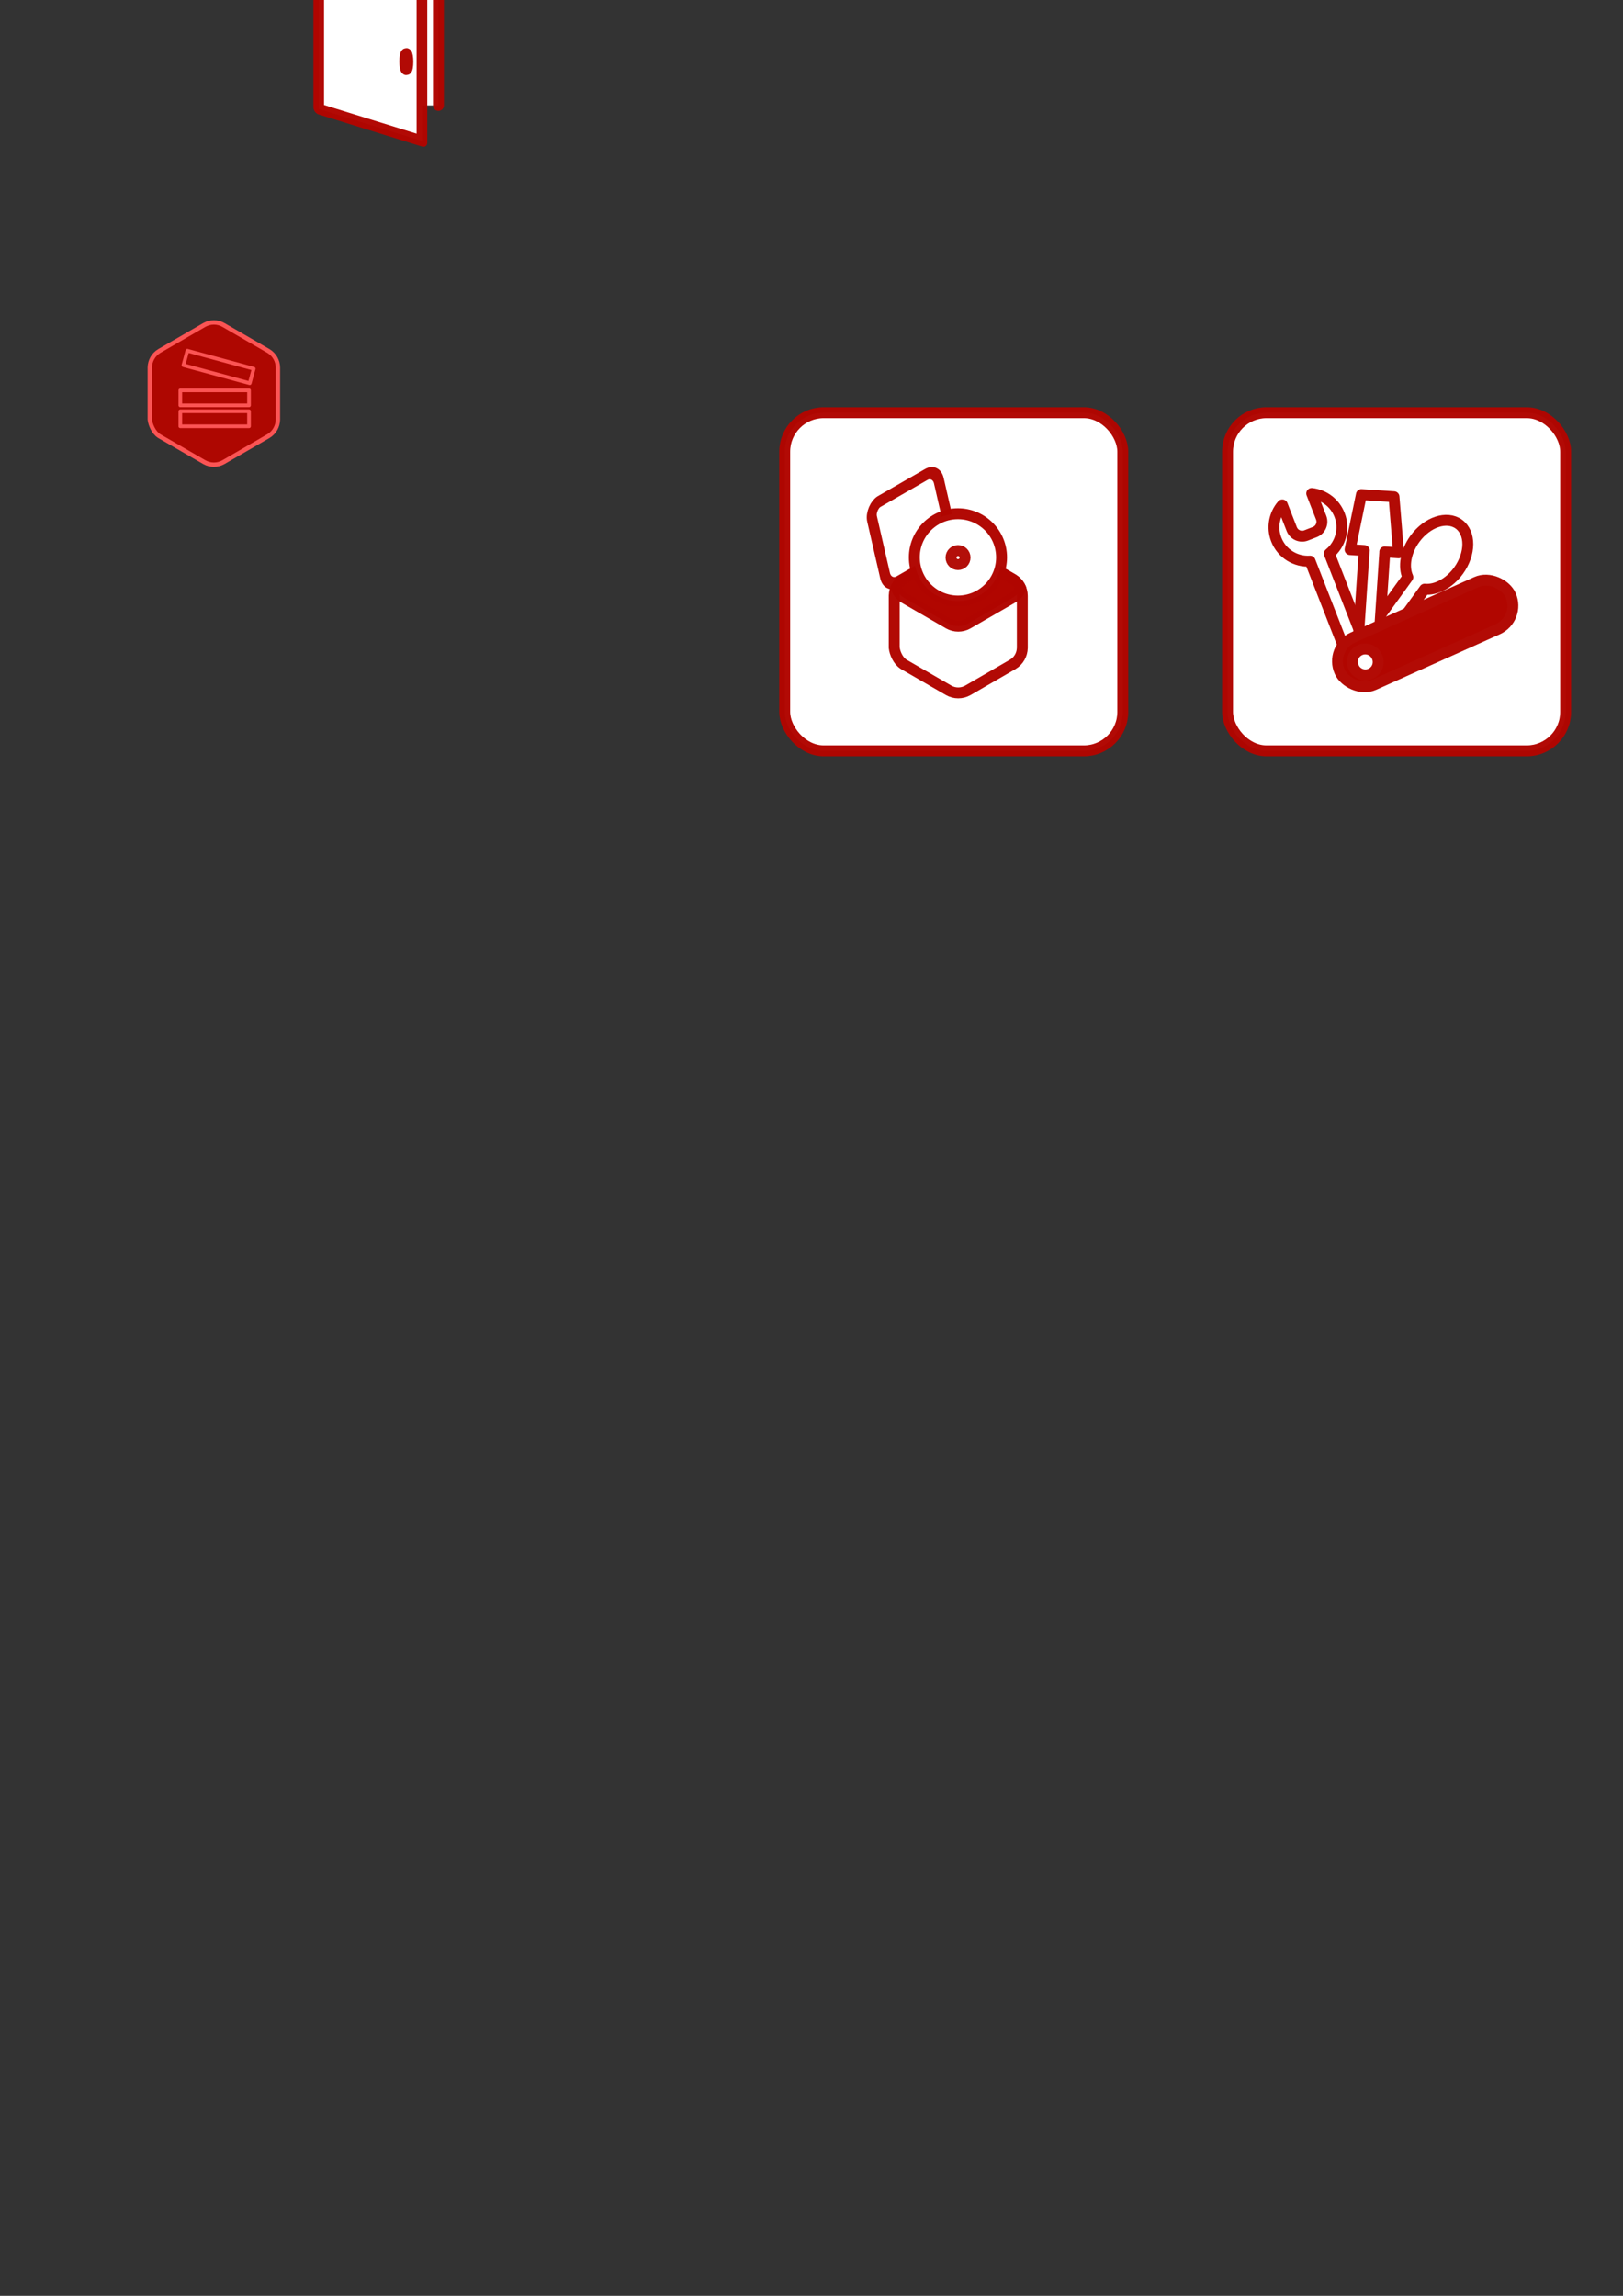 <?xml version="1.0" encoding="UTF-8" standalone="no"?>
<!-- Created with Inkscape (http://www.inkscape.org/) -->

<svg
   xmlns:dc="http://purl.org/dc/elements/1.1/"
   xmlns:cc="http://creativecommons.org/ns#"
   xmlns:rdf="http://www.w3.org/1999/02/22-rdf-syntax-ns#"
   xmlns:svg="http://www.w3.org/2000/svg"
   xmlns="http://www.w3.org/2000/svg"
   xmlns:sodipodi="http://sodipodi.sourceforge.net/DTD/sodipodi-0.dtd"
   xmlns:inkscape="http://www.inkscape.org/namespaces/inkscape"
   width="744.094"
   height="1052.362"
   id="svg6421"
   version="1.1"
   inkscape:version="0.48.4 r9939"
   sodipodi:docname="landing-page.svg">
  <rect width="100%" height="100%" fill="#333333" stroke="none"/>
  <defs
     id="defs6423">
    <marker
       inkscape:stockid="Arrow1Mend"
       orient="auto"
       refY="0.0"
       refX="0.0"
       id="Arrow1Mend"
       style="overflow:visible;">
      <path
         id="path9865"
         d="M 0.0,0.0 L 5.0,-5.0 L -12.5,0.0 L 5.0,5.0 L 0.0,0.0 z "
         style="fill-rule:evenodd;stroke:#000000;stroke-width:1.0pt;"
         transform="scale(0.4) rotate(180) translate(10,0)" />
    </marker>
    <clipPath
       clipPathUnits="userSpaceOnUse"
       id="clipPath6689">
      <g
         id="g6691"
         transform="translate(-1279.356,711.047)"
         inkscape:export-filename="/home/gyosh/Documents/desain TOKI/logo-TLX/TLX-2.png"
         inkscape:export-xdpi="402.21387"
         inkscape:export-ydpi="402.21387">
        <g
           id="g6693"
           transform="translate(2416.626,-1778.679)">
          <path
             style="fill:#b00600;fill-opacity:1;stroke:#ff5555;stroke-width:2;stroke-linejoin:round;stroke-miterlimit:4;stroke-opacity:1;stroke-dasharray:none"
             d="m -715.923,1388.34 0.007,-0.012 c 0.238,2.345 1.744,5.966 4.287,7.558 l -0.007,0.012 20.693,11.963 c 2.78,1.582 6.057,1.497 8.675,0.058 l 20.693,-11.97 c 2.754,-1.623 4.316,-4.51 4.381,-7.5 l 0.007,0.012 0,-23.955 c -0.026,-3.201 -1.744,-5.999 -4.294,-7.551 l -20.686,-11.97 c -2.781,-1.582 -6.057,-1.497 -8.675,-0.058 l -20.686,11.97 c -2.757,1.622 -4.323,4.508 -4.389,7.5 l -0.007,-0.012 0,23.955 z"
             id="path6695"
             inkscape:connector-curvature="0"
             sodipodi:nodetypes="cccccccccccccccccc" />
        </g>
      </g>
    </clipPath>
    <clipPath
       clipPathUnits="userSpaceOnUse"
       id="clipPath6185">
      <g
         id="g6187"
         transform="translate(-1462.54,587.521)"
         inkscape:export-filename="/home/gyosh/Documents/desain TOKI/logo-TLX/TLX-2.png"
         inkscape:export-xdpi="402.21387"
         inkscape:export-ydpi="402.21387">
        <g
           id="g6189"
           transform="translate(2416.626,-1778.679)">
          <path
             style="fill:#b00600;fill-opacity:1;stroke:#ff5555;stroke-width:2;stroke-linejoin:round;stroke-miterlimit:4;stroke-opacity:1;stroke-dasharray:none"
             d="m -715.923,1388.34 0.007,-0.012 c 0.238,2.345 1.744,5.966 4.287,7.558 l -0.007,0.012 20.693,11.963 c 2.78,1.582 6.057,1.497 8.675,0.058 l 20.693,-11.97 c 2.754,-1.623 4.316,-4.51 4.381,-7.5 l 0.007,0.012 0,-23.955 c -0.026,-3.201 -1.744,-5.999 -4.294,-7.551 l -20.686,-11.97 c -2.781,-1.582 -6.057,-1.497 -8.675,-0.058 l -20.686,11.97 c -2.757,1.622 -4.323,4.508 -4.389,7.5 l -0.007,-0.012 0,23.955 z"
             id="path6191"
             inkscape:connector-curvature="0"
             sodipodi:nodetypes="cccccccccccccccccc" />
        </g>
      </g>
    </clipPath>
    <clipPath
       clipPathUnits="userSpaceOnUse"
       id="clipPath6555-2">
      <g
         id="g6557-3"
         transform="translate(-1454.631,584.747)"
         inkscape:export-filename="/home/gyosh/Documents/desain TOKI/logo-TLX/TLX-2.png"
         inkscape:export-xdpi="402.21387"
         inkscape:export-ydpi="402.21387">
        <g
           id="g6559-0"
           transform="translate(2416.626,-1778.679)">
          <path
             style="fill:#b00600;fill-opacity:1;stroke:#ff5555;stroke-width:2;stroke-linejoin:round;stroke-miterlimit:4;stroke-opacity:1;stroke-dasharray:none"
             d="m -715.923,1388.34 0.007,-0.012 c 0.238,2.345 1.744,5.966 4.287,7.558 l -0.007,0.012 20.693,11.963 c 2.78,1.582 6.057,1.497 8.675,0.058 l 20.693,-11.97 c 2.754,-1.623 4.316,-4.51 4.381,-7.5 l 0.007,0.012 0,-23.955 c -0.026,-3.201 -1.744,-5.999 -4.294,-7.551 l -20.686,-11.97 c -2.781,-1.582 -6.057,-1.497 -8.675,-0.058 l -20.686,11.97 c -2.757,1.622 -4.323,4.508 -4.389,7.5 l -0.007,-0.012 0,23.955 z"
             id="path6561-6"
             inkscape:connector-curvature="0"
             sodipodi:nodetypes="cccccccccccccccccc" />
        </g>
      </g>
    </clipPath>
    <clipPath
       clipPathUnits="userSpaceOnUse"
       id="clipPath5251">
      <g
         id="g5253"
         transform="translate(-1279.356,711.047)"
         inkscape:export-filename="/home/gyosh/Documents/desain TOKI/logo-TLX/TLX-2.png"
         inkscape:export-xdpi="402.21387"
         inkscape:export-ydpi="402.21387">
        <g
           id="g5255"
           transform="translate(2416.626,-1778.679)">
          <path
             style="fill:#b00600;fill-opacity:1;stroke:#ff5555;stroke-width:2;stroke-linejoin:round;stroke-miterlimit:4;stroke-opacity:1;stroke-dasharray:none"
             d="m -715.923,1388.34 0.007,-0.012 c 0.238,2.345 1.744,5.966 4.287,7.558 l -0.007,0.012 20.693,11.963 c 2.78,1.582 6.057,1.497 8.675,0.058 l 20.693,-11.97 c 2.754,-1.623 4.316,-4.51 4.381,-7.5 l 0.007,0.012 0,-23.955 c -0.026,-3.201 -1.744,-5.999 -4.294,-7.551 l -20.686,-11.97 c -2.781,-1.582 -6.057,-1.497 -8.675,-0.058 l -20.686,11.97 c -2.757,1.622 -4.323,4.508 -4.389,7.5 l -0.007,-0.012 0,23.955 z"
             id="path5257"
             inkscape:connector-curvature="0"
             sodipodi:nodetypes="cccccccccccccccccc" />
        </g>
      </g>
    </clipPath>
    <clipPath
       clipPathUnits="userSpaceOnUse"
       id="clipPath5259">
      <g
         id="g5261"
         transform="translate(-1462.54,587.521)"
         inkscape:export-filename="/home/gyosh/Documents/desain TOKI/logo-TLX/TLX-2.png"
         inkscape:export-xdpi="402.21387"
         inkscape:export-ydpi="402.21387">
        <g
           id="g5263"
           transform="translate(2416.626,-1778.679)">
          <path
             style="fill:#b00600;fill-opacity:1;stroke:#ff5555;stroke-width:2;stroke-linejoin:round;stroke-miterlimit:4;stroke-opacity:1;stroke-dasharray:none"
             d="m -715.923,1388.34 0.007,-0.012 c 0.238,2.345 1.744,5.966 4.287,7.558 l -0.007,0.012 20.693,11.963 c 2.78,1.582 6.057,1.497 8.675,0.058 l 20.693,-11.97 c 2.754,-1.623 4.316,-4.51 4.381,-7.5 l 0.007,0.012 0,-23.955 c -0.026,-3.201 -1.744,-5.999 -4.294,-7.551 l -20.686,-11.97 c -2.781,-1.582 -6.057,-1.497 -8.675,-0.058 l -20.686,11.97 c -2.757,1.622 -4.323,4.508 -4.389,7.5 l -0.007,-0.012 0,23.955 z"
             id="path5265"
             inkscape:connector-curvature="0"
             sodipodi:nodetypes="cccccccccccccccccc" />
        </g>
      </g>
    </clipPath>
    <clipPath
       clipPathUnits="userSpaceOnUse"
       id="clipPath5267">
      <g
         id="g5269"
         transform="translate(-1454.631,584.747)"
         inkscape:export-filename="/home/gyosh/Documents/desain TOKI/logo-TLX/TLX-2.png"
         inkscape:export-xdpi="402.21387"
         inkscape:export-ydpi="402.21387">
        <g
           id="g5271"
           transform="translate(2416.626,-1778.679)">
          <path
             style="fill:#b00600;fill-opacity:1;stroke:#ff5555;stroke-width:2;stroke-linejoin:round;stroke-miterlimit:4;stroke-opacity:1;stroke-dasharray:none"
             d="m -715.923,1388.34 0.007,-0.012 c 0.238,2.345 1.744,5.966 4.287,7.558 l -0.007,0.012 20.693,11.963 c 2.78,1.582 6.057,1.497 8.675,0.058 l 20.693,-11.97 c 2.754,-1.623 4.316,-4.51 4.381,-7.5 l 0.007,0.012 0,-23.955 c -0.026,-3.201 -1.744,-5.999 -4.294,-7.551 l -20.686,-11.97 c -2.781,-1.582 -6.057,-1.497 -8.675,-0.058 l -20.686,11.97 c -2.757,1.622 -4.323,4.508 -4.389,7.5 l -0.007,-0.012 0,23.955 z"
             id="path5273"
             inkscape:connector-curvature="0"
             sodipodi:nodetypes="cccccccccccccccccc" />
        </g>
      </g>
    </clipPath>
    <clipPath
       clipPathUnits="userSpaceOnUse"
       id="clipPath5275">
      <g
         id="g5277"
         transform="translate(-1279.356,711.047)"
         inkscape:export-filename="/home/gyosh/Documents/desain TOKI/logo-TLX/TLX-2.png"
         inkscape:export-xdpi="402.21387"
         inkscape:export-ydpi="402.21387">
        <g
           id="g5279"
           transform="translate(2416.626,-1778.679)">
          <path
             style="fill:#b00600;fill-opacity:1;stroke:#ff5555;stroke-width:2;stroke-linejoin:round;stroke-miterlimit:4;stroke-opacity:1;stroke-dasharray:none"
             d="m -715.923,1388.34 0.007,-0.012 c 0.238,2.345 1.744,5.966 4.287,7.558 l -0.007,0.012 20.693,11.963 c 2.78,1.582 6.057,1.497 8.675,0.058 l 20.693,-11.97 c 2.754,-1.623 4.316,-4.51 4.381,-7.5 l 0.007,0.012 0,-23.955 c -0.026,-3.201 -1.744,-5.999 -4.294,-7.551 l -20.686,-11.97 c -2.781,-1.582 -6.057,-1.497 -8.675,-0.058 l -20.686,11.97 c -2.757,1.622 -4.323,4.508 -4.389,7.5 l -0.007,-0.012 0,23.955 z"
             id="path5281"
             inkscape:connector-curvature="0"
             sodipodi:nodetypes="cccccccccccccccccc" />
        </g>
      </g>
    </clipPath>
    <clipPath
       clipPathUnits="userSpaceOnUse"
       id="clipPath5283">
      <g
         id="g5285"
         transform="translate(-1462.54,587.521)"
         inkscape:export-filename="/home/gyosh/Documents/desain TOKI/logo-TLX/TLX-2.png"
         inkscape:export-xdpi="402.21387"
         inkscape:export-ydpi="402.21387">
        <g
           id="g5287"
           transform="translate(2416.626,-1778.679)">
          <path
             style="fill:#b00600;fill-opacity:1;stroke:#ff5555;stroke-width:2;stroke-linejoin:round;stroke-miterlimit:4;stroke-opacity:1;stroke-dasharray:none"
             d="m -715.923,1388.34 0.007,-0.012 c 0.238,2.345 1.744,5.966 4.287,7.558 l -0.007,0.012 20.693,11.963 c 2.78,1.582 6.057,1.497 8.675,0.058 l 20.693,-11.97 c 2.754,-1.623 4.316,-4.51 4.381,-7.5 l 0.007,0.012 0,-23.955 c -0.026,-3.201 -1.744,-5.999 -4.294,-7.551 l -20.686,-11.97 c -2.781,-1.582 -6.057,-1.497 -8.675,-0.058 l -20.686,11.97 c -2.757,1.622 -4.323,4.508 -4.389,7.5 l -0.007,-0.012 0,23.955 z"
             id="path5289"
             inkscape:connector-curvature="0"
             sodipodi:nodetypes="cccccccccccccccccc" />
        </g>
      </g>
    </clipPath>
    <clipPath
       clipPathUnits="userSpaceOnUse"
       id="clipPath5291">
      <g
         id="g5293"
         transform="translate(-1454.631,584.747)"
         inkscape:export-filename="/home/gyosh/Documents/desain TOKI/logo-TLX/TLX-2.png"
         inkscape:export-xdpi="402.21387"
         inkscape:export-ydpi="402.21387">
        <g
           id="g5295"
           transform="translate(2416.626,-1778.679)">
          <path
             style="fill:#b00600;fill-opacity:1;stroke:#ff5555;stroke-width:2;stroke-linejoin:round;stroke-miterlimit:4;stroke-opacity:1;stroke-dasharray:none"
             d="m -715.923,1388.34 0.007,-0.012 c 0.238,2.345 1.744,5.966 4.287,7.558 l -0.007,0.012 20.693,11.963 c 2.78,1.582 6.057,1.497 8.675,0.058 l 20.693,-11.97 c 2.754,-1.623 4.316,-4.51 4.381,-7.5 l 0.007,0.012 0,-23.955 c -0.026,-3.201 -1.744,-5.999 -4.294,-7.551 l -20.686,-11.97 c -2.781,-1.582 -6.057,-1.497 -8.675,-0.058 l -20.686,11.97 c -2.757,1.622 -4.323,4.508 -4.389,7.5 l -0.007,-0.012 0,23.955 z"
             id="path5297"
             inkscape:connector-curvature="0"
             sodipodi:nodetypes="cccccccccccccccccc" />
        </g>
      </g>
    </clipPath>
    <clipPath
       clipPathUnits="userSpaceOnUse"
       id="clipPath5299">
      <g
         id="g5301"
         transform="translate(-1279.356,711.047)"
         inkscape:export-filename="/home/gyosh/Documents/desain TOKI/logo-TLX/TLX-2.png"
         inkscape:export-xdpi="402.21387"
         inkscape:export-ydpi="402.21387">
        <g
           id="g5303"
           transform="translate(2416.626,-1778.679)">
          <path
             style="fill:#b00600;fill-opacity:1;stroke:#ff5555;stroke-width:2;stroke-linejoin:round;stroke-miterlimit:4;stroke-opacity:1;stroke-dasharray:none"
             d="m -715.923,1388.34 0.007,-0.012 c 0.238,2.345 1.744,5.966 4.287,7.558 l -0.007,0.012 20.693,11.963 c 2.78,1.582 6.057,1.497 8.675,0.058 l 20.693,-11.97 c 2.754,-1.623 4.316,-4.51 4.381,-7.5 l 0.007,0.012 0,-23.955 c -0.026,-3.201 -1.744,-5.999 -4.294,-7.551 l -20.686,-11.97 c -2.781,-1.582 -6.057,-1.497 -8.675,-0.058 l -20.686,11.97 c -2.757,1.622 -4.323,4.508 -4.389,7.5 l -0.007,-0.012 0,23.955 z"
             id="path5305"
             inkscape:connector-curvature="0"
             sodipodi:nodetypes="cccccccccccccccccc" />
        </g>
      </g>
    </clipPath>
    <clipPath
       clipPathUnits="userSpaceOnUse"
       id="clipPath5307">
      <g
         id="g5309"
         transform="translate(-1462.54,587.521)"
         inkscape:export-filename="/home/gyosh/Documents/desain TOKI/logo-TLX/TLX-2.png"
         inkscape:export-xdpi="402.21387"
         inkscape:export-ydpi="402.21387">
        <g
           id="g5311"
           transform="translate(2416.626,-1778.679)">
          <path
             style="fill:#b00600;fill-opacity:1;stroke:#ff5555;stroke-width:2;stroke-linejoin:round;stroke-miterlimit:4;stroke-opacity:1;stroke-dasharray:none"
             d="m -715.923,1388.34 0.007,-0.012 c 0.238,2.345 1.744,5.966 4.287,7.558 l -0.007,0.012 20.693,11.963 c 2.78,1.582 6.057,1.497 8.675,0.058 l 20.693,-11.97 c 2.754,-1.623 4.316,-4.51 4.381,-7.5 l 0.007,0.012 0,-23.955 c -0.026,-3.201 -1.744,-5.999 -4.294,-7.551 l -20.686,-11.97 c -2.781,-1.582 -6.057,-1.497 -8.675,-0.058 l -20.686,11.97 c -2.757,1.622 -4.323,4.508 -4.389,7.5 l -0.007,-0.012 0,23.955 z"
             id="path5313"
             inkscape:connector-curvature="0"
             sodipodi:nodetypes="cccccccccccccccccc" />
        </g>
      </g>
    </clipPath>
    <clipPath
       clipPathUnits="userSpaceOnUse"
       id="clipPath5315">
      <g
         id="g5317"
         transform="translate(-1454.631,584.747)"
         inkscape:export-filename="/home/gyosh/Documents/desain TOKI/logo-TLX/TLX-2.png"
         inkscape:export-xdpi="402.21387"
         inkscape:export-ydpi="402.21387">
        <g
           id="g5319"
           transform="translate(2416.626,-1778.679)">
          <path
             style="fill:#b00600;fill-opacity:1;stroke:#ff5555;stroke-width:2;stroke-linejoin:round;stroke-miterlimit:4;stroke-opacity:1;stroke-dasharray:none"
             d="m -715.923,1388.34 0.007,-0.012 c 0.238,2.345 1.744,5.966 4.287,7.558 l -0.007,0.012 20.693,11.963 c 2.78,1.582 6.057,1.497 8.675,0.058 l 20.693,-11.97 c 2.754,-1.623 4.316,-4.51 4.381,-7.5 l 0.007,0.012 0,-23.955 c -0.026,-3.201 -1.744,-5.999 -4.294,-7.551 l -20.686,-11.97 c -2.781,-1.582 -6.057,-1.497 -8.675,-0.058 l -20.686,11.97 c -2.757,1.622 -4.323,4.508 -4.389,7.5 l -0.007,-0.012 0,23.955 z"
             id="path5321"
             inkscape:connector-curvature="0"
             sodipodi:nodetypes="cccccccccccccccccc" />
        </g>
      </g>
    </clipPath>
    <clipPath
       clipPathUnits="userSpaceOnUse"
       id="clipPath5323">
      <g
         id="g5325"
         transform="translate(-1279.356,711.047)"
         inkscape:export-filename="/home/gyosh/Documents/desain TOKI/logo-TLX/TLX-2.png"
         inkscape:export-xdpi="402.21387"
         inkscape:export-ydpi="402.21387">
        <g
           id="g5327"
           transform="translate(2416.626,-1778.679)">
          <path
             style="fill:#b00600;fill-opacity:1;stroke:#ff5555;stroke-width:2;stroke-linejoin:round;stroke-miterlimit:4;stroke-opacity:1;stroke-dasharray:none"
             d="m -715.923,1388.34 0.007,-0.012 c 0.238,2.345 1.744,5.966 4.287,7.558 l -0.007,0.012 20.693,11.963 c 2.78,1.582 6.057,1.497 8.675,0.058 l 20.693,-11.97 c 2.754,-1.623 4.316,-4.51 4.381,-7.5 l 0.007,0.012 0,-23.955 c -0.026,-3.201 -1.744,-5.999 -4.294,-7.551 l -20.686,-11.97 c -2.781,-1.582 -6.057,-1.497 -8.675,-0.058 l -20.686,11.97 c -2.757,1.622 -4.323,4.508 -4.389,7.5 l -0.007,-0.012 0,23.955 z"
             id="path5329"
             inkscape:connector-curvature="0"
             sodipodi:nodetypes="cccccccccccccccccc" />
        </g>
      </g>
    </clipPath>
    <clipPath
       clipPathUnits="userSpaceOnUse"
       id="clipPath5331">
      <g
         id="g5333"
         transform="translate(-1462.54,587.521)"
         inkscape:export-filename="/home/gyosh/Documents/desain TOKI/logo-TLX/TLX-2.png"
         inkscape:export-xdpi="402.21387"
         inkscape:export-ydpi="402.21387">
        <g
           id="g5335"
           transform="translate(2416.626,-1778.679)">
          <path
             style="fill:#b00600;fill-opacity:1;stroke:#ff5555;stroke-width:2;stroke-linejoin:round;stroke-miterlimit:4;stroke-opacity:1;stroke-dasharray:none"
             d="m -715.923,1388.34 0.007,-0.012 c 0.238,2.345 1.744,5.966 4.287,7.558 l -0.007,0.012 20.693,11.963 c 2.78,1.582 6.057,1.497 8.675,0.058 l 20.693,-11.97 c 2.754,-1.623 4.316,-4.51 4.381,-7.5 l 0.007,0.012 0,-23.955 c -0.026,-3.201 -1.744,-5.999 -4.294,-7.551 l -20.686,-11.97 c -2.781,-1.582 -6.057,-1.497 -8.675,-0.058 l -20.686,11.97 c -2.757,1.622 -4.323,4.508 -4.389,7.5 l -0.007,-0.012 0,23.955 z"
             id="path5337"
             inkscape:connector-curvature="0"
             sodipodi:nodetypes="cccccccccccccccccc" />
        </g>
      </g>
    </clipPath>
    <clipPath
       clipPathUnits="userSpaceOnUse"
       id="clipPath5339">
      <g
         id="g5341"
         transform="translate(-1454.631,584.747)"
         inkscape:export-filename="/home/gyosh/Documents/desain TOKI/logo-TLX/TLX-2.png"
         inkscape:export-xdpi="402.21387"
         inkscape:export-ydpi="402.21387">
        <g
           id="g5343"
           transform="translate(2416.626,-1778.679)">
          <path
             style="fill:#b00600;fill-opacity:1;stroke:#ff5555;stroke-width:2;stroke-linejoin:round;stroke-miterlimit:4;stroke-opacity:1;stroke-dasharray:none"
             d="m -715.923,1388.34 0.007,-0.012 c 0.238,2.345 1.744,5.966 4.287,7.558 l -0.007,0.012 20.693,11.963 c 2.78,1.582 6.057,1.497 8.675,0.058 l 20.693,-11.97 c 2.754,-1.623 4.316,-4.51 4.381,-7.5 l 0.007,0.012 0,-23.955 c -0.026,-3.201 -1.744,-5.999 -4.294,-7.551 l -20.686,-11.97 c -2.781,-1.582 -6.057,-1.497 -8.675,-0.058 l -20.686,11.97 c -2.757,1.622 -4.323,4.508 -4.389,7.5 l -0.007,-0.012 0,23.955 z"
             id="path5345"
             inkscape:connector-curvature="0"
             sodipodi:nodetypes="cccccccccccccccccc" />
        </g>
      </g>
    </clipPath>
    <clipPath
       clipPathUnits="userSpaceOnUse"
       id="clipPath5347">
      <g
         id="g5349"
         transform="translate(-1279.356,711.047)"
         inkscape:export-filename="/home/gyosh/Documents/desain TOKI/logo-TLX/TLX-2.png"
         inkscape:export-xdpi="402.21387"
         inkscape:export-ydpi="402.21387">
        <g
           id="g5351"
           transform="translate(2416.626,-1778.679)">
          <path
             style="fill:#b00600;fill-opacity:1;stroke:#ff5555;stroke-width:2;stroke-linejoin:round;stroke-miterlimit:4;stroke-opacity:1;stroke-dasharray:none"
             d="m -715.923,1388.34 0.007,-0.012 c 0.238,2.345 1.744,5.966 4.287,7.558 l -0.007,0.012 20.693,11.963 c 2.78,1.582 6.057,1.497 8.675,0.058 l 20.693,-11.97 c 2.754,-1.623 4.316,-4.51 4.381,-7.5 l 0.007,0.012 0,-23.955 c -0.026,-3.201 -1.744,-5.999 -4.294,-7.551 l -20.686,-11.97 c -2.781,-1.582 -6.057,-1.497 -8.675,-0.058 l -20.686,11.97 c -2.757,1.622 -4.323,4.508 -4.389,7.5 l -0.007,-0.012 0,23.955 z"
             id="path5353"
             inkscape:connector-curvature="0"
             sodipodi:nodetypes="cccccccccccccccccc" />
        </g>
      </g>
    </clipPath>
    <clipPath
       clipPathUnits="userSpaceOnUse"
       id="clipPath5355">
      <g
         id="g5357"
         transform="translate(-1462.54,587.521)"
         inkscape:export-filename="/home/gyosh/Documents/desain TOKI/logo-TLX/TLX-2.png"
         inkscape:export-xdpi="402.21387"
         inkscape:export-ydpi="402.21387">
        <g
           id="g5359"
           transform="translate(2416.626,-1778.679)">
          <path
             style="fill:#b00600;fill-opacity:1;stroke:#ff5555;stroke-width:2;stroke-linejoin:round;stroke-miterlimit:4;stroke-opacity:1;stroke-dasharray:none"
             d="m -715.923,1388.34 0.007,-0.012 c 0.238,2.345 1.744,5.966 4.287,7.558 l -0.007,0.012 20.693,11.963 c 2.78,1.582 6.057,1.497 8.675,0.058 l 20.693,-11.97 c 2.754,-1.623 4.316,-4.51 4.381,-7.5 l 0.007,0.012 0,-23.955 c -0.026,-3.201 -1.744,-5.999 -4.294,-7.551 l -20.686,-11.97 c -2.781,-1.582 -6.057,-1.497 -8.675,-0.058 l -20.686,11.97 c -2.757,1.622 -4.323,4.508 -4.389,7.5 l -0.007,-0.012 0,23.955 z"
             id="path5361"
             inkscape:connector-curvature="0"
             sodipodi:nodetypes="cccccccccccccccccc" />
        </g>
      </g>
    </clipPath>
    <clipPath
       clipPathUnits="userSpaceOnUse"
       id="clipPath5363">
      <g
         id="g5365"
         transform="translate(-1454.631,584.747)"
         inkscape:export-filename="/home/gyosh/Documents/desain TOKI/logo-TLX/TLX-2.png"
         inkscape:export-xdpi="402.21387"
         inkscape:export-ydpi="402.21387">
        <g
           id="g5367"
           transform="translate(2416.626,-1778.679)">
          <path
             style="fill:#b00600;fill-opacity:1;stroke:#ff5555;stroke-width:2;stroke-linejoin:round;stroke-miterlimit:4;stroke-opacity:1;stroke-dasharray:none"
             d="m -715.923,1388.34 0.007,-0.012 c 0.238,2.345 1.744,5.966 4.287,7.558 l -0.007,0.012 20.693,11.963 c 2.78,1.582 6.057,1.497 8.675,0.058 l 20.693,-11.97 c 2.754,-1.623 4.316,-4.51 4.381,-7.5 l 0.007,0.012 0,-23.955 c -0.026,-3.201 -1.744,-5.999 -4.294,-7.551 l -20.686,-11.97 c -2.781,-1.582 -6.057,-1.497 -8.675,-0.058 l -20.686,11.97 c -2.757,1.622 -4.323,4.508 -4.389,7.5 l -0.007,-0.012 0,23.955 z"
             id="path5369"
             inkscape:connector-curvature="0"
             sodipodi:nodetypes="cccccccccccccccccc" />
        </g>
      </g>
    </clipPath>
  </defs>
  <sodipodi:namedview
     id="base"
     pagecolor="#ffffff"
     bordercolor="#666666"
     borderopacity="1.0"
     inkscape:pageopacity="0.0"
     inkscape:pageshadow="2"
     inkscape:zoom="0.73508421"
     inkscape:cx="580.25592"
     inkscape:cy="697.72035"
     inkscape:document-units="px"
     inkscape:current-layer="layer1"
     showgrid="false"
     inkscape:window-width="1366"
     inkscape:window-height="716"
     inkscape:window-x="0"
     inkscape:window-y="0"
     inkscape:window-maximized="1"
     inkscape:snap-global="false" />
  <g
     inkscape:label="Layer 1"
     inkscape:groupmode="layer"
     id="layer1">
    <g
       style="opacity:0.98"
       transform="translate(-84.989,-133.723)"
       id="g8747">
      <g
         id="g8692"
         transform="translate(-1547.032,716.372)"
         inkscape:export-filename="/home/gyosh/Documents/desain TOKI/logo-TLX/TLX-2.png"
         inkscape:export-xdpi="402.21387"
         inkscape:export-ydpi="402.21387">
        <g
           id="g8694"
           transform="translate(2416.626,-1778.679)">
          <path
             style="fill:#b00600;fill-opacity:1;stroke:#ff5555;stroke-width:2;stroke-linejoin:round;stroke-miterlimit:4;stroke-opacity:1;stroke-dasharray:none"
             d="m -715.923,1388.34 0.007,-0.012 c 0.238,2.345 1.744,5.966 4.287,7.558 l -0.007,0.012 20.693,11.963 c 2.78,1.582 6.057,1.497 8.675,0.058 l 20.693,-11.97 c 2.754,-1.623 4.316,-4.51 4.381,-7.5 l 0.007,0.012 0,-23.955 c -0.026,-3.201 -1.744,-5.999 -4.294,-7.551 l -20.686,-11.97 c -2.781,-1.582 -6.057,-1.497 -8.675,-0.058 l -20.686,11.97 c -2.757,1.622 -4.323,4.508 -4.389,7.5 l -0.007,-0.012 0,23.955 z"
             id="path8696"
             inkscape:connector-curvature="0"
             sodipodi:nodetypes="cccccccccccccccccc" />
        </g>
      </g>
      <rect
         style="fill:#b00600;fill-opacity:1;stroke:#ff5555;stroke-width:1.689;stroke-linecap:round;stroke-linejoin:round;stroke-miterlimit:4;stroke-opacity:1;stroke-dasharray:none;stroke-dashoffset:0"
         id="rect8739"
         width="31.499"
         height="6.877"
         x="167.656"
         y="322.245" />
      <rect
         y="312.649"
         x="167.656"
         height="6.877"
         width="31.499"
         id="rect8741"
         style="fill:#b00600;fill-opacity:1;stroke:#ff5555;stroke-width:1.689;stroke-linecap:round;stroke-linejoin:round;stroke-miterlimit:4;stroke-opacity:1;stroke-dasharray:none;stroke-dashoffset:0" />
      <rect
         y="239.433"
         x="242.096"
         height="6.877"
         width="31.499"
         id="rect8745"
         style="fill:#b00600;fill-opacity:1;stroke:#ff5555;stroke-width:1.689;stroke-linecap:round;stroke-linejoin:round;stroke-miterlimit:4;stroke-opacity:1;stroke-dasharray:none;stroke-dashoffset:0"
         transform="matrix(0.965,0.262,-0.262,0.965,0,0)" />
    </g>
    <rect
       style="fill:#ffffff;fill-opacity:1;stroke:#b00600;stroke-width:5;stroke-miterlimit:4;stroke-opacity:0.98;stroke-dasharray:none"
       id="rect8697"
       width="155"
       height="155"
       x="359.764"
       y="189.173"
       ry="17.857"
       rx="17.857" />
    <g
       id="g9777"
       transform="translate(-265.714,-257.143)">
      <path
         sodipodi:nodetypes="cccc"
         inkscape:connector-curvature="0"
         id="rect9488"
         d="m 412.06,305.475 0,-74.345 54.666,0 0,74.345"
         style="fill:#ffffff;fill-opacity:1;stroke:#b00600;stroke-width:5;stroke-linecap:round;stroke-linejoin:round;stroke-miterlimit:4;stroke-opacity:0.98;stroke-dasharray:none;stroke-dashoffset:0" />
      <rect
         transform="matrix(0.955,0.296,0,1,0,0)"
         style="fill:#ffffff;fill-opacity:1;stroke:#b00600;stroke-width:5.116;stroke-linecap:round;stroke-linejoin:round;stroke-miterlimit:4;stroke-opacity:0.98;stroke-dasharray:none;stroke-dashoffset:0"
         id="rect9490"
         width="49.546"
         height="74.57"
         x="431.244"
         y="104.85"
         rx="16.811"
         ry="0" />
      <rect
         ry="9.344"
         rx="17.857"
         y="281.693"
         x="451.308"
         height="7.395"
         width="1.402"
         id="rect9492"
         style="fill:#ffffff;fill-opacity:1;stroke:#b00600;stroke-width:5;stroke-linecap:round;stroke-linejoin:round;stroke-miterlimit:4;stroke-opacity:0.98;stroke-dasharray:none;stroke-dashoffset:0" />
    </g>
    <path
       style="fill:none;stroke:#b00600;stroke-width:5;stroke-linejoin:round;stroke-miterlimit:4;stroke-opacity:0.98;stroke-dasharray:none"
       d="m 409.964,296.927 0.01,-0.012 c 0.238,2.345 1.744,5.966 4.287,7.558 l -0.01,0.012 20.693,11.963 c 2.78,1.582 6.057,1.497 8.675,0.058 l 20.693,-11.97 c 2.754,-1.623 4.316,-4.51 4.381,-7.5 l 0.01,0.012 0,-23.955 c -0.026,-3.201 -1.744,-5.999 -4.294,-7.551 l -20.686,-11.97 c -2.78,-1.582 -6.057,-1.497 -8.675,-0.058 l -20.686,11.97 c -2.757,1.622 -4.323,4.508 -4.388,7.5 l -0.01,-0.012 0,23.955 z"
       id="path8696-3"
       inkscape:connector-curvature="0"
       sodipodi:nodetypes="cccccccccccccccccc" />
    <path
       inkscape:connector-curvature="0"
       id="path9748"
       d="m 439.326,252.402 c -1.494,0.003 -2.972,0.405 -4.281,1.125 l -20.688,11.969 c -1.629,0.958 -2.829,2.336 -3.562,3.938 0.726,1.744 1.906,3.49 3.469,4.469 l 20.688,11.969 c 2.78,1.582 6.038,1.502 8.656,0.062 l 20.719,-11.969 c 1.721,-1.014 2.972,-2.532 3.688,-4.25 -0.734,-1.738 -2,-3.218 -3.594,-4.188 l -20.688,-11.969 c -1.39,-0.791 -2.912,-1.16 -4.406,-1.156 z"
       style="fill:#b10600;fill-opacity:1;stroke:#b00600;stroke-width:5;stroke-linejoin:round;stroke-miterlimit:4;stroke-opacity:0.98;stroke-dasharray:none" />
    <rect
       style="fill:none;stroke:#b00600;stroke-width:5.112;stroke-linecap:round;stroke-linejoin:round;stroke-miterlimit:4;stroke-opacity:0.98;stroke-dasharray:none;stroke-dashoffset:0"
       id="rect9765"
       width="37.776"
       height="35.287"
       x="-455.847"
       y="351.704"
       ry="5.167"
       rx="5.536"
       transform="matrix(-0.224,-0.975,0.867,-0.498,0,0)" />
    <g
       id="g9769"
       transform="translate(203.473,-109.013)"
       style="fill:#ffffff;fill-opacity:1">
      <path
         sodipodi:type="arc"
         style="opacity:1;fill:#ffffff;fill-opacity:1;stroke:#b00600;stroke-width:5;stroke-linecap:round;stroke-linejoin:round;stroke-miterlimit:4;stroke-opacity:0.98;stroke-dasharray:none;stroke-dashoffset:0"
         id="path9755"
         sodipodi:cx="153.21428"
         sodipodi:cy="300.21933"
         sodipodi:rx="20"
         sodipodi:ry="20"
         d="m 173.214,300.219 c 0,11.046 -8.954,20 -20,20 -11.046,0 -20,-8.954 -20,-20 0,-11.046 8.954,-20 20,-20 11.046,0 20,8.954 20,20 z"
         transform="translate(82.5,64.286)" />
      <path
         transform="matrix(0.161,0,0,0.161,211.091,316.256)"
         d="m 173.214,300.219 c 0,11.046 -8.954,20 -20,20 -11.046,0 -20,-8.954 -20,-20 0,-11.046 8.954,-20 20,-20 11.046,0 20,8.954 20,20 z"
         sodipodi:ry="20"
         sodipodi:rx="20"
         sodipodi:cy="300.21933"
         sodipodi:cx="153.21428"
         id="path9767"
         style="opacity:0.98;fill:#ffffff;fill-opacity:1;stroke:#b00600;stroke-width:31.111;stroke-linecap:round;stroke-linejoin:round;stroke-miterlimit:4;stroke-opacity:0.98;stroke-dasharray:none;stroke-dashoffset:0"
         sodipodi:type="arc" />
    </g>
    <rect
       rx="17.857"
       ry="17.857"
       y="189.173"
       x="562.804"
       height="155"
       width="155"
       id="rect9786"
       style="fill:#ffffff;fill-opacity:1;stroke:#b00600;stroke-width:5;stroke-miterlimit:4;stroke-opacity:0.98;stroke-dasharray:none" />
    <g
       id="g9835"
       transform="matrix(0.65,-0.76,0.76,0.65,-102.38,435.899)">
      <path
         inkscape:connector-curvature="0"
         id="rect9809"
         d="m 590.144,399.897 c -3.278,6.126 -2.041,13.475 2.559,18.204 l -21.391,39.981 c -1.333,2.492 -0.555,5.48 1.758,6.717 2.312,1.237 5.258,0.242 6.591,-2.25 l 21.391,-39.981 c 6.477,1.188 13.264,-1.871 16.536,-7.987 2.822,-5.274 2.308,-11.441 -0.828,-16.073 l -5.602,10.47 c -1.333,2.492 -4.417,3.449 -6.909,2.116 l -3.775,-2.02 c -2.492,-1.333 -3.407,-4.43 -2.074,-6.922 l 5.602,-10.47 c -5.595,-0.041 -11.036,2.94 -13.858,8.215 z"
         style="fill:#ffffff;fill-opacity:1;stroke:#b20b05;stroke-width:5;stroke-linecap:round;stroke-linejoin:round;stroke-miterlimit:4;stroke-opacity:1;stroke-dasharray:none;stroke-dashoffset:0" />
      <path
         inkscape:connector-curvature="0"
         id="path9802"
         d="m 631.602,447.985 c -7.213,0.594 -13.127,4.252 -15.349,8.945 l -44.132,3.631 c -2.817,0.232 -4.905,2.507 -4.69,5.121 0.215,2.614 2.649,4.548 5.466,4.316 l 44.163,-3.634 c 2.971,4.246 9.378,6.879 16.571,6.287 9.548,-0.786 16.831,-6.942 16.271,-13.756 -0.561,-6.814 -8.752,-11.697 -18.3,-10.911 z"
         style="fill:#ffffff;fill-opacity:1;stroke:#b20b05;stroke-width:5;stroke-linecap:round;stroke-linejoin:round;stroke-miterlimit:4;stroke-opacity:1;stroke-dasharray:none;stroke-dashoffset:0" />
      <path
         inkscape:connector-curvature="0"
         id="rect9825"
         d="m 608.641,428.588 3.904,5.236 c -0.061,0.042 -0.134,0.061 -0.194,0.106 l -37.505,27.961 c -2.266,1.689 -2.812,4.75 -1.245,6.853 1.567,2.102 4.638,2.428 6.904,0.739 l 37.505,-27.961 c 0.061,-0.045 0.099,-0.109 0.157,-0.156 l 3.792,5.086 18.165,-18.298 -8.947,-12.001 -22.536,12.435 z"
         style="fill:#ffffff;fill-opacity:1;stroke:#b20b05;stroke-width:5;stroke-linecap:round;stroke-linejoin:round;stroke-miterlimit:4;stroke-opacity:1;stroke-dasharray:none;stroke-dashoffset:0" />
      <rect
         transform="matrix(0.904,0.427,-0.427,0.904,0,0)"
         rx="11.869"
         ry="11.869"
         y="164.927"
         x="706.295"
         height="23.739"
         width="85.863"
         id="rect9800"
         style="fill:#b10600;fill-opacity:1;stroke:#b20b05;stroke-width:5;stroke-linecap:round;stroke-linejoin:round;stroke-miterlimit:4;stroke-opacity:1;stroke-dasharray:none;stroke-dashoffset:0" />
      <path
         transform="matrix(0.867,0.41,-0.41,0.867,264.888,-196.153)"
         d="m 593.299,487.631 a 6.122,6.122 0 1 1 -12.243,0 6.122,6.122 0 1 1 12.243,0 z"
         sodipodi:ry="6.1217475"
         sodipodi:rx="6.1217475"
         sodipodi:cy="487.63095"
         sodipodi:cx="587.17761"
         id="path9833"
         style="fill:#ffffff;fill-opacity:1;stroke:#b20b05;stroke-width:5.216;stroke-linecap:round;stroke-linejoin:round;stroke-miterlimit:4;stroke-opacity:1;stroke-dasharray:none;stroke-dashoffset:0"
         sodipodi:type="arc" />
    </g>
    <rect
       style="fill:#ffffff;fill-opacity:1;stroke:#b00600;stroke-width:5;stroke-miterlimit:4;stroke-opacity:0.98;stroke-dasharray:none"
       id="rect9842"
       width="155"
       height="155"
       x="761.421"
       y="189.173"
       ry="17.857"
       rx="17.857" />
    <rect
       style="fill:#ffffff;fill-opacity:1;stroke:#b20b05;stroke-width:5;stroke-linecap:round;stroke-linejoin:round;stroke-miterlimit:4;stroke-opacity:1;stroke-dasharray:none;stroke-dashoffset:0"
       id="rect9844"
       width="22.522"
       height="30.482"
       x="790.234"
       y="251.058"
       ry="9.138"
       rx="9.138" />
    <rect
       rx="9.138"
       ry="9.138"
       y="231.983"
       x="827.269"
       height="49.558"
       width="22.522"
       id="rect9846"
       style="fill:#ffffff;fill-opacity:1;stroke:#b20b05;stroke-width:5;stroke-linecap:round;stroke-linejoin:round;stroke-miterlimit:4;stroke-opacity:1;stroke-dasharray:none;stroke-dashoffset:0" />
    <rect
       style="fill:#ffffff;fill-opacity:1;stroke:#b20b05;stroke-width:5;stroke-linecap:round;stroke-linejoin:round;stroke-miterlimit:4;stroke-opacity:1;stroke-dasharray:none;stroke-dashoffset:0"
       id="rect9848"
       width="22.522"
       height="73.122"
       x="864.305"
       y="208.419"
       ry="9.138"
       rx="9.138" />
    <path
       style="fill:#b10600;fill-opacity:1;stroke:#b20b05;stroke-width:4.7;stroke-linecap:round;stroke-linejoin:round;stroke-miterlimit:4;stroke-opacity:1;stroke-dasharray:none;stroke-dashoffset:0"
       d="m 858.095,284.866 5.625,14.531 -78.062,0 0,13.938 77.656,0 -5.219,14.5 43.594,-21.469 -43.594,-21.5 z"
       id="rect10296"
       inkscape:connector-curvature="0" />
  </g>
</svg>
